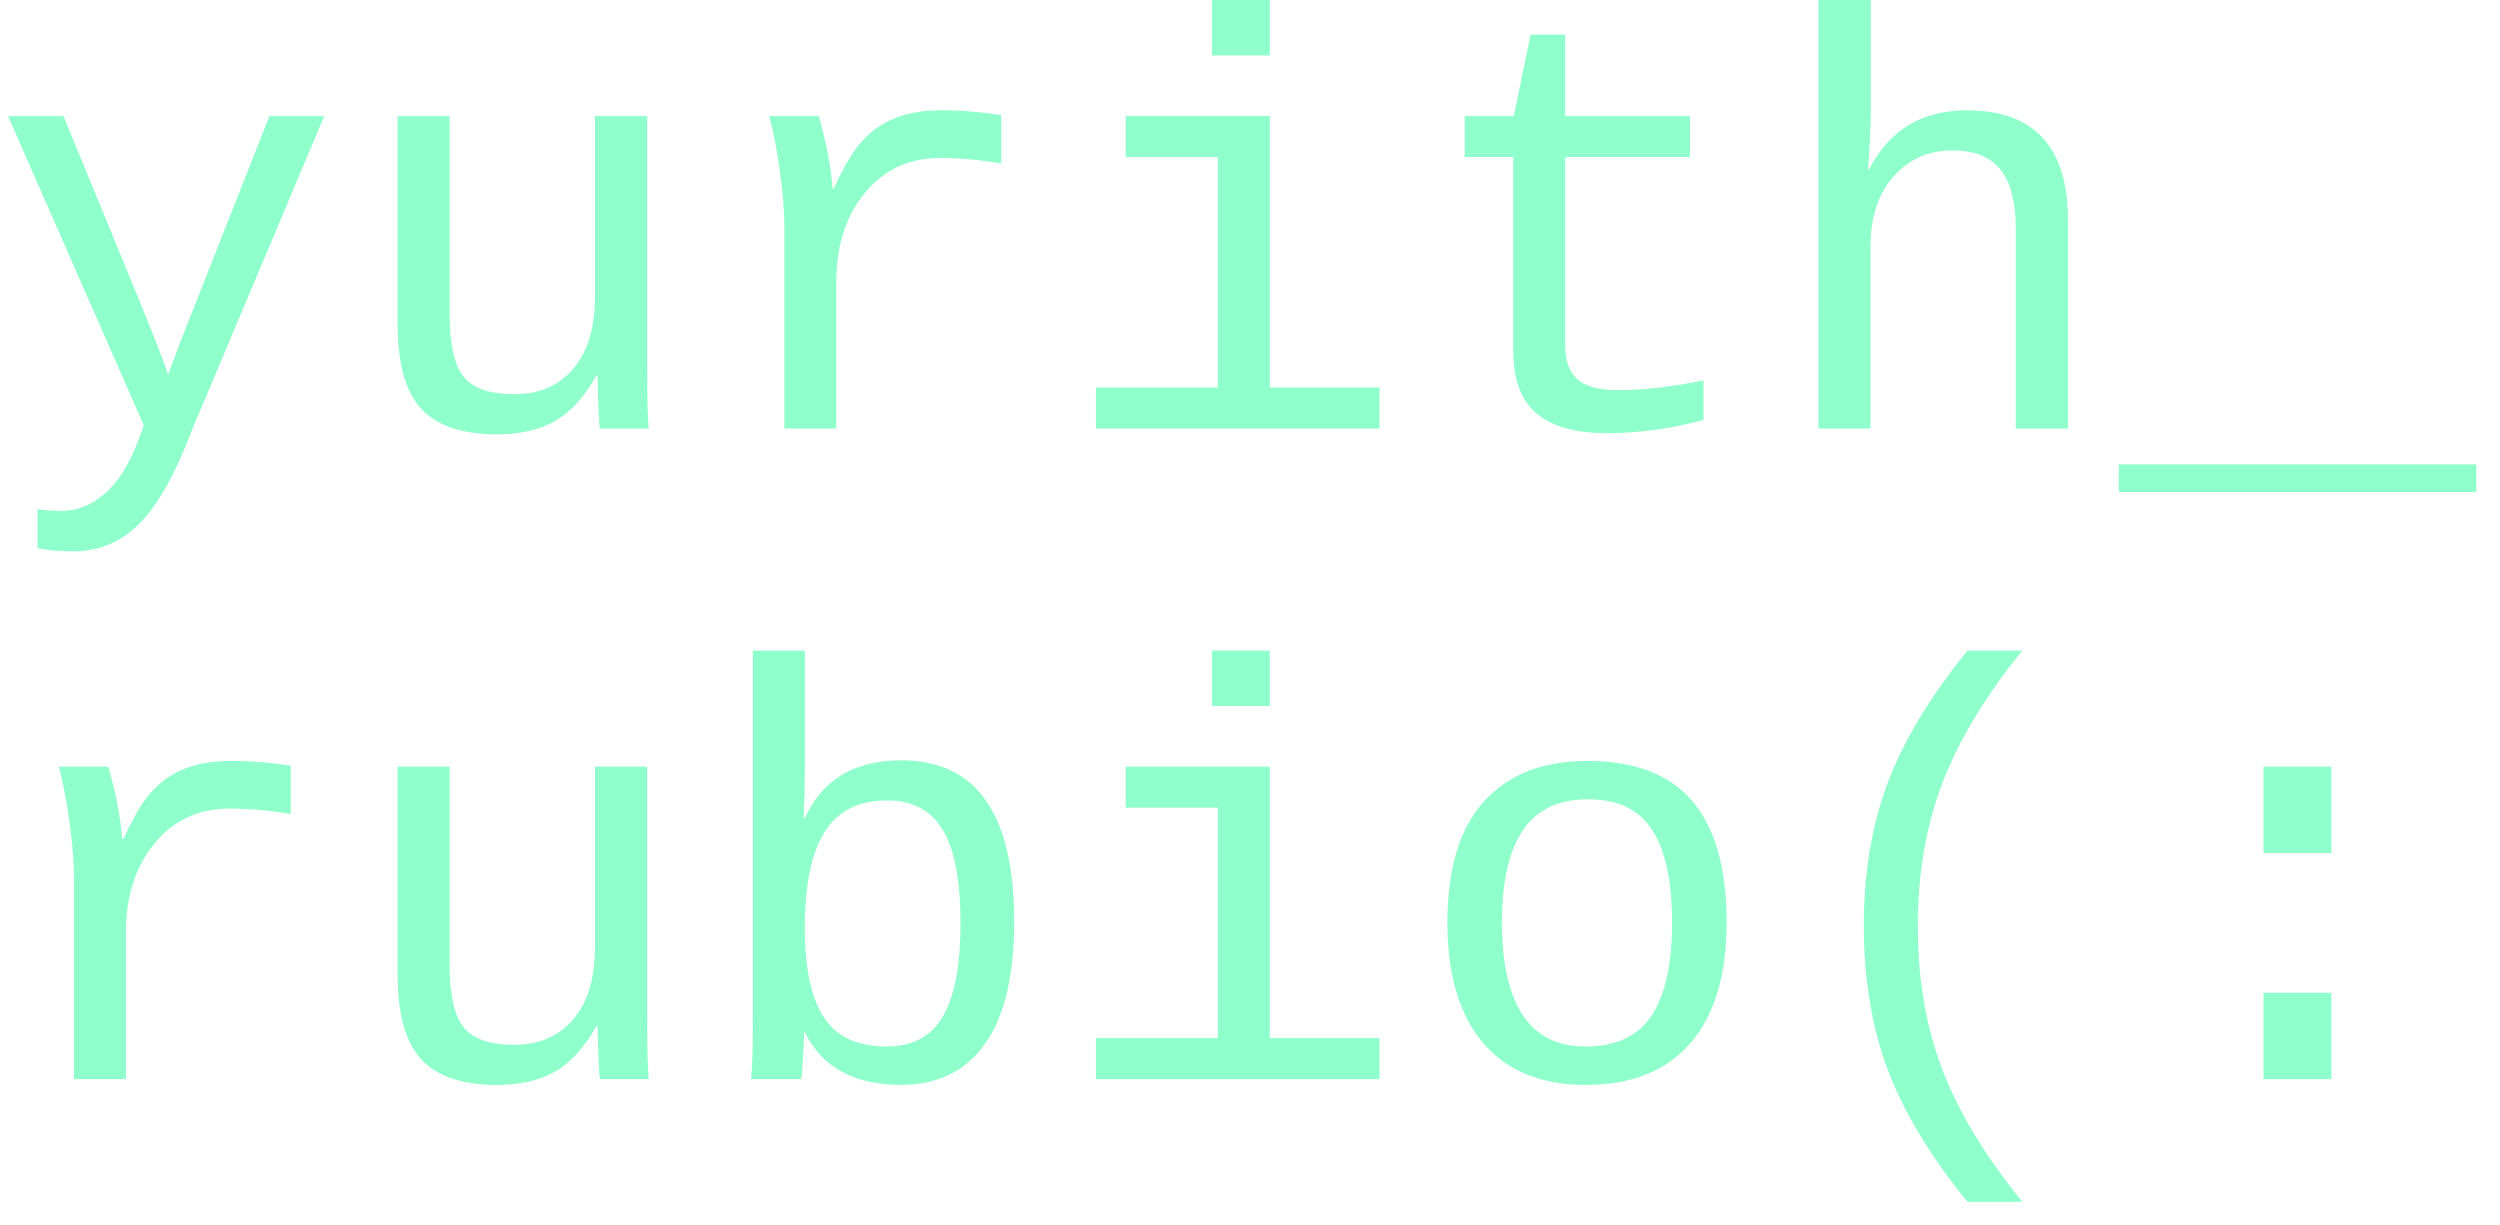 <svg width="100" height="49" viewBox="0 0 100 49" fill="none" xmlns="http://www.w3.org/2000/svg">
<path d="M90.54 43.166V39.712H93.254V43.166H90.54ZM90.54 34.121V30.667H93.254V34.121H90.54Z" fill="#8FFFCB"/>
<path d="M76.713 37.043C76.713 39.161 77.04 41.075 77.695 42.785C78.349 44.494 79.416 46.258 80.894 48.075H78.7C77.221 46.258 76.158 44.498 75.511 42.796C74.872 41.086 74.552 39.161 74.552 37.02C74.552 34.918 74.868 33.023 75.5 31.337C76.131 29.643 77.198 27.871 78.7 26.023H80.894C79.416 27.841 78.349 29.608 77.695 31.325C77.04 33.035 76.713 34.941 76.713 37.043Z" fill="#8FFFCB"/>
<path d="M69.066 36.905C69.066 39.007 68.58 40.617 67.61 41.733C66.647 42.842 65.254 43.397 63.428 43.397C61.642 43.397 60.271 42.835 59.316 41.71C58.369 40.586 57.895 38.984 57.895 36.905C57.895 34.756 58.38 33.143 59.351 32.065C60.329 30.979 61.711 30.436 63.498 30.436C65.377 30.436 66.774 30.971 67.691 32.042C68.607 33.112 69.066 34.733 69.066 36.905ZM66.882 36.905C66.882 35.249 66.617 34.013 66.085 33.197C65.561 32.38 64.71 31.972 63.532 31.972C62.339 31.972 61.465 32.388 60.91 33.22C60.356 34.052 60.078 35.28 60.078 36.905C60.078 38.522 60.356 39.754 60.91 40.601C61.465 41.441 62.296 41.861 63.405 41.861C64.63 41.861 65.515 41.449 66.062 40.624C66.609 39.8 66.882 38.561 66.882 36.905Z" fill="#8FFFCB"/>
<path d="M50.791 41.525H55.181V43.166H43.837V41.525H48.712V32.307H45.027V30.667H50.791V41.525ZM48.481 28.241V26.023H50.791V28.241H48.481Z" fill="#8FFFCB"/>
<path d="M40.568 36.858C40.568 39.046 40.175 40.682 39.39 41.768C38.612 42.854 37.495 43.397 36.04 43.397C34.161 43.397 32.875 42.688 32.181 41.271H32.158C32.158 41.641 32.143 42.026 32.112 42.426C32.089 42.827 32.07 43.073 32.054 43.166H30.044C30.091 42.75 30.114 41.891 30.114 40.59V26.023H32.193V30.91C32.193 31.41 32.178 32.015 32.147 32.723H32.193C32.894 31.183 34.18 30.413 36.051 30.413C39.062 30.413 40.568 32.561 40.568 36.858ZM38.419 36.928C38.419 35.203 38.181 33.955 37.703 33.185C37.233 32.407 36.494 32.018 35.485 32.018C34.338 32.018 33.502 32.442 32.978 33.289C32.455 34.129 32.193 35.403 32.193 37.113C32.193 38.722 32.447 39.916 32.955 40.694C33.464 41.471 34.299 41.86 35.462 41.86C36.502 41.86 37.253 41.46 37.715 40.659C38.184 39.85 38.419 38.607 38.419 36.928Z" fill="#8FFFCB"/>
<path d="M17.985 30.667V38.591C17.985 39.793 18.173 40.628 18.551 41.098C18.928 41.56 19.602 41.791 20.572 41.791C21.566 41.791 22.351 41.452 22.929 40.775C23.506 40.097 23.795 39.142 23.795 37.91V30.667H25.886V40.497C25.886 41.953 25.909 42.842 25.955 43.166H23.991C23.984 43.127 23.976 43.023 23.968 42.854C23.96 42.684 23.949 42.492 23.934 42.276C23.926 42.053 23.914 41.637 23.899 41.029H23.864C23.387 41.891 22.832 42.504 22.201 42.865C21.577 43.22 20.799 43.397 19.867 43.397C18.497 43.397 17.492 43.058 16.852 42.38C16.221 41.695 15.905 40.567 15.905 38.996V30.667H17.985Z" fill="#8FFFCB"/>
<path d="M11.631 32.562C10.769 32.415 9.952 32.342 9.182 32.342C7.942 32.342 6.941 32.808 6.179 33.74C5.417 34.672 5.035 35.858 5.035 37.298V43.166H2.956V35.068C2.956 34.483 2.902 33.794 2.794 33.001C2.694 32.207 2.548 31.43 2.355 30.667H4.331C4.639 31.73 4.824 32.692 4.885 33.555H4.943C5.328 32.692 5.705 32.061 6.075 31.66C6.445 31.252 6.884 30.948 7.392 30.748C7.9 30.54 8.52 30.436 9.252 30.436C10.053 30.436 10.846 30.502 11.631 30.632V32.562Z" fill="#8FFFCB"/>
<path d="M84.752 19.684V18.575H99.053V19.684H84.752Z" fill="#8FFFCB"/>
<path d="M72.739 0H74.83V4.505C74.83 4.959 74.795 5.718 74.726 6.781H74.76C75.569 5.202 76.874 4.413 78.676 4.413C81.372 4.413 82.719 5.88 82.719 8.814V17.142H80.629V9.114C80.629 8.067 80.424 7.289 80.016 6.781C79.616 6.272 78.973 6.018 78.087 6.018C77.132 6.018 76.347 6.369 75.731 7.07C75.122 7.763 74.818 8.706 74.818 9.9V17.142H72.739V0Z" fill="#8FFFCB"/>
<path d="M58.588 6.284V4.644H60.552L61.222 1.386H62.608V4.644H67.599V6.284H62.608V13.816C62.608 14.424 62.77 14.875 63.093 15.167C63.425 15.46 63.964 15.606 64.711 15.606C65.743 15.606 66.886 15.475 68.141 15.213V16.796C66.84 17.15 65.55 17.327 64.272 17.327C63.024 17.327 62.088 17.066 61.465 16.542C60.841 16.011 60.529 15.175 60.529 14.035V6.284H58.588Z" fill="#8FFFCB"/>
<path d="M50.791 15.502H55.181V17.142H43.837V15.502H48.712V6.284H45.027V4.644H50.791V15.502ZM48.481 2.218V0H50.791V2.218H48.481Z" fill="#8FFFCB"/>
<path d="M40.048 6.538C39.185 6.392 38.369 6.319 37.599 6.319C36.359 6.319 35.358 6.785 34.596 7.716C33.833 8.648 33.452 9.834 33.452 11.274V17.142H31.373V9.045C31.373 8.459 31.319 7.77 31.211 6.977C31.111 6.184 30.965 5.406 30.772 4.644H32.747C33.055 5.706 33.24 6.669 33.302 7.532H33.36C33.745 6.669 34.122 6.038 34.492 5.637C34.861 5.229 35.3 4.925 35.809 4.724C36.317 4.517 36.937 4.413 37.668 4.413C38.469 4.413 39.263 4.478 40.048 4.609V6.538Z" fill="#8FFFCB"/>
<path d="M17.985 4.644V12.568C17.985 13.77 18.173 14.605 18.551 15.075C18.928 15.537 19.602 15.768 20.572 15.768C21.566 15.768 22.351 15.429 22.929 14.751C23.506 14.074 23.795 13.119 23.795 11.887V4.644H25.886V14.474C25.886 15.93 25.909 16.819 25.955 17.143H23.991C23.984 17.104 23.976 17 23.968 16.831C23.96 16.661 23.949 16.469 23.934 16.253C23.926 16.03 23.914 15.614 23.899 15.005H23.864C23.387 15.868 22.832 16.48 22.201 16.842C21.577 17.197 20.799 17.374 19.867 17.374C18.497 17.374 17.492 17.035 16.852 16.357C16.221 15.672 15.905 14.543 15.905 12.973V4.644H17.985Z" fill="#8FFFCB"/>
<path d="M2.933 22.052C2.363 22.052 1.886 22.01 1.501 21.925V20.365C1.793 20.412 2.117 20.435 2.471 20.435C3.079 20.435 3.649 20.208 4.18 19.753C4.72 19.299 5.174 18.575 5.544 17.581L5.751 17.015L0.322 4.644H2.54L5.59 12.06C6.291 13.785 6.668 14.763 6.722 14.994L7.195 13.723L10.776 4.644H12.971L7.704 17.143C7.018 18.952 6.306 20.223 5.567 20.955C4.835 21.686 3.957 22.052 2.933 22.052Z" fill="#8FFFCB"/>
</svg>
